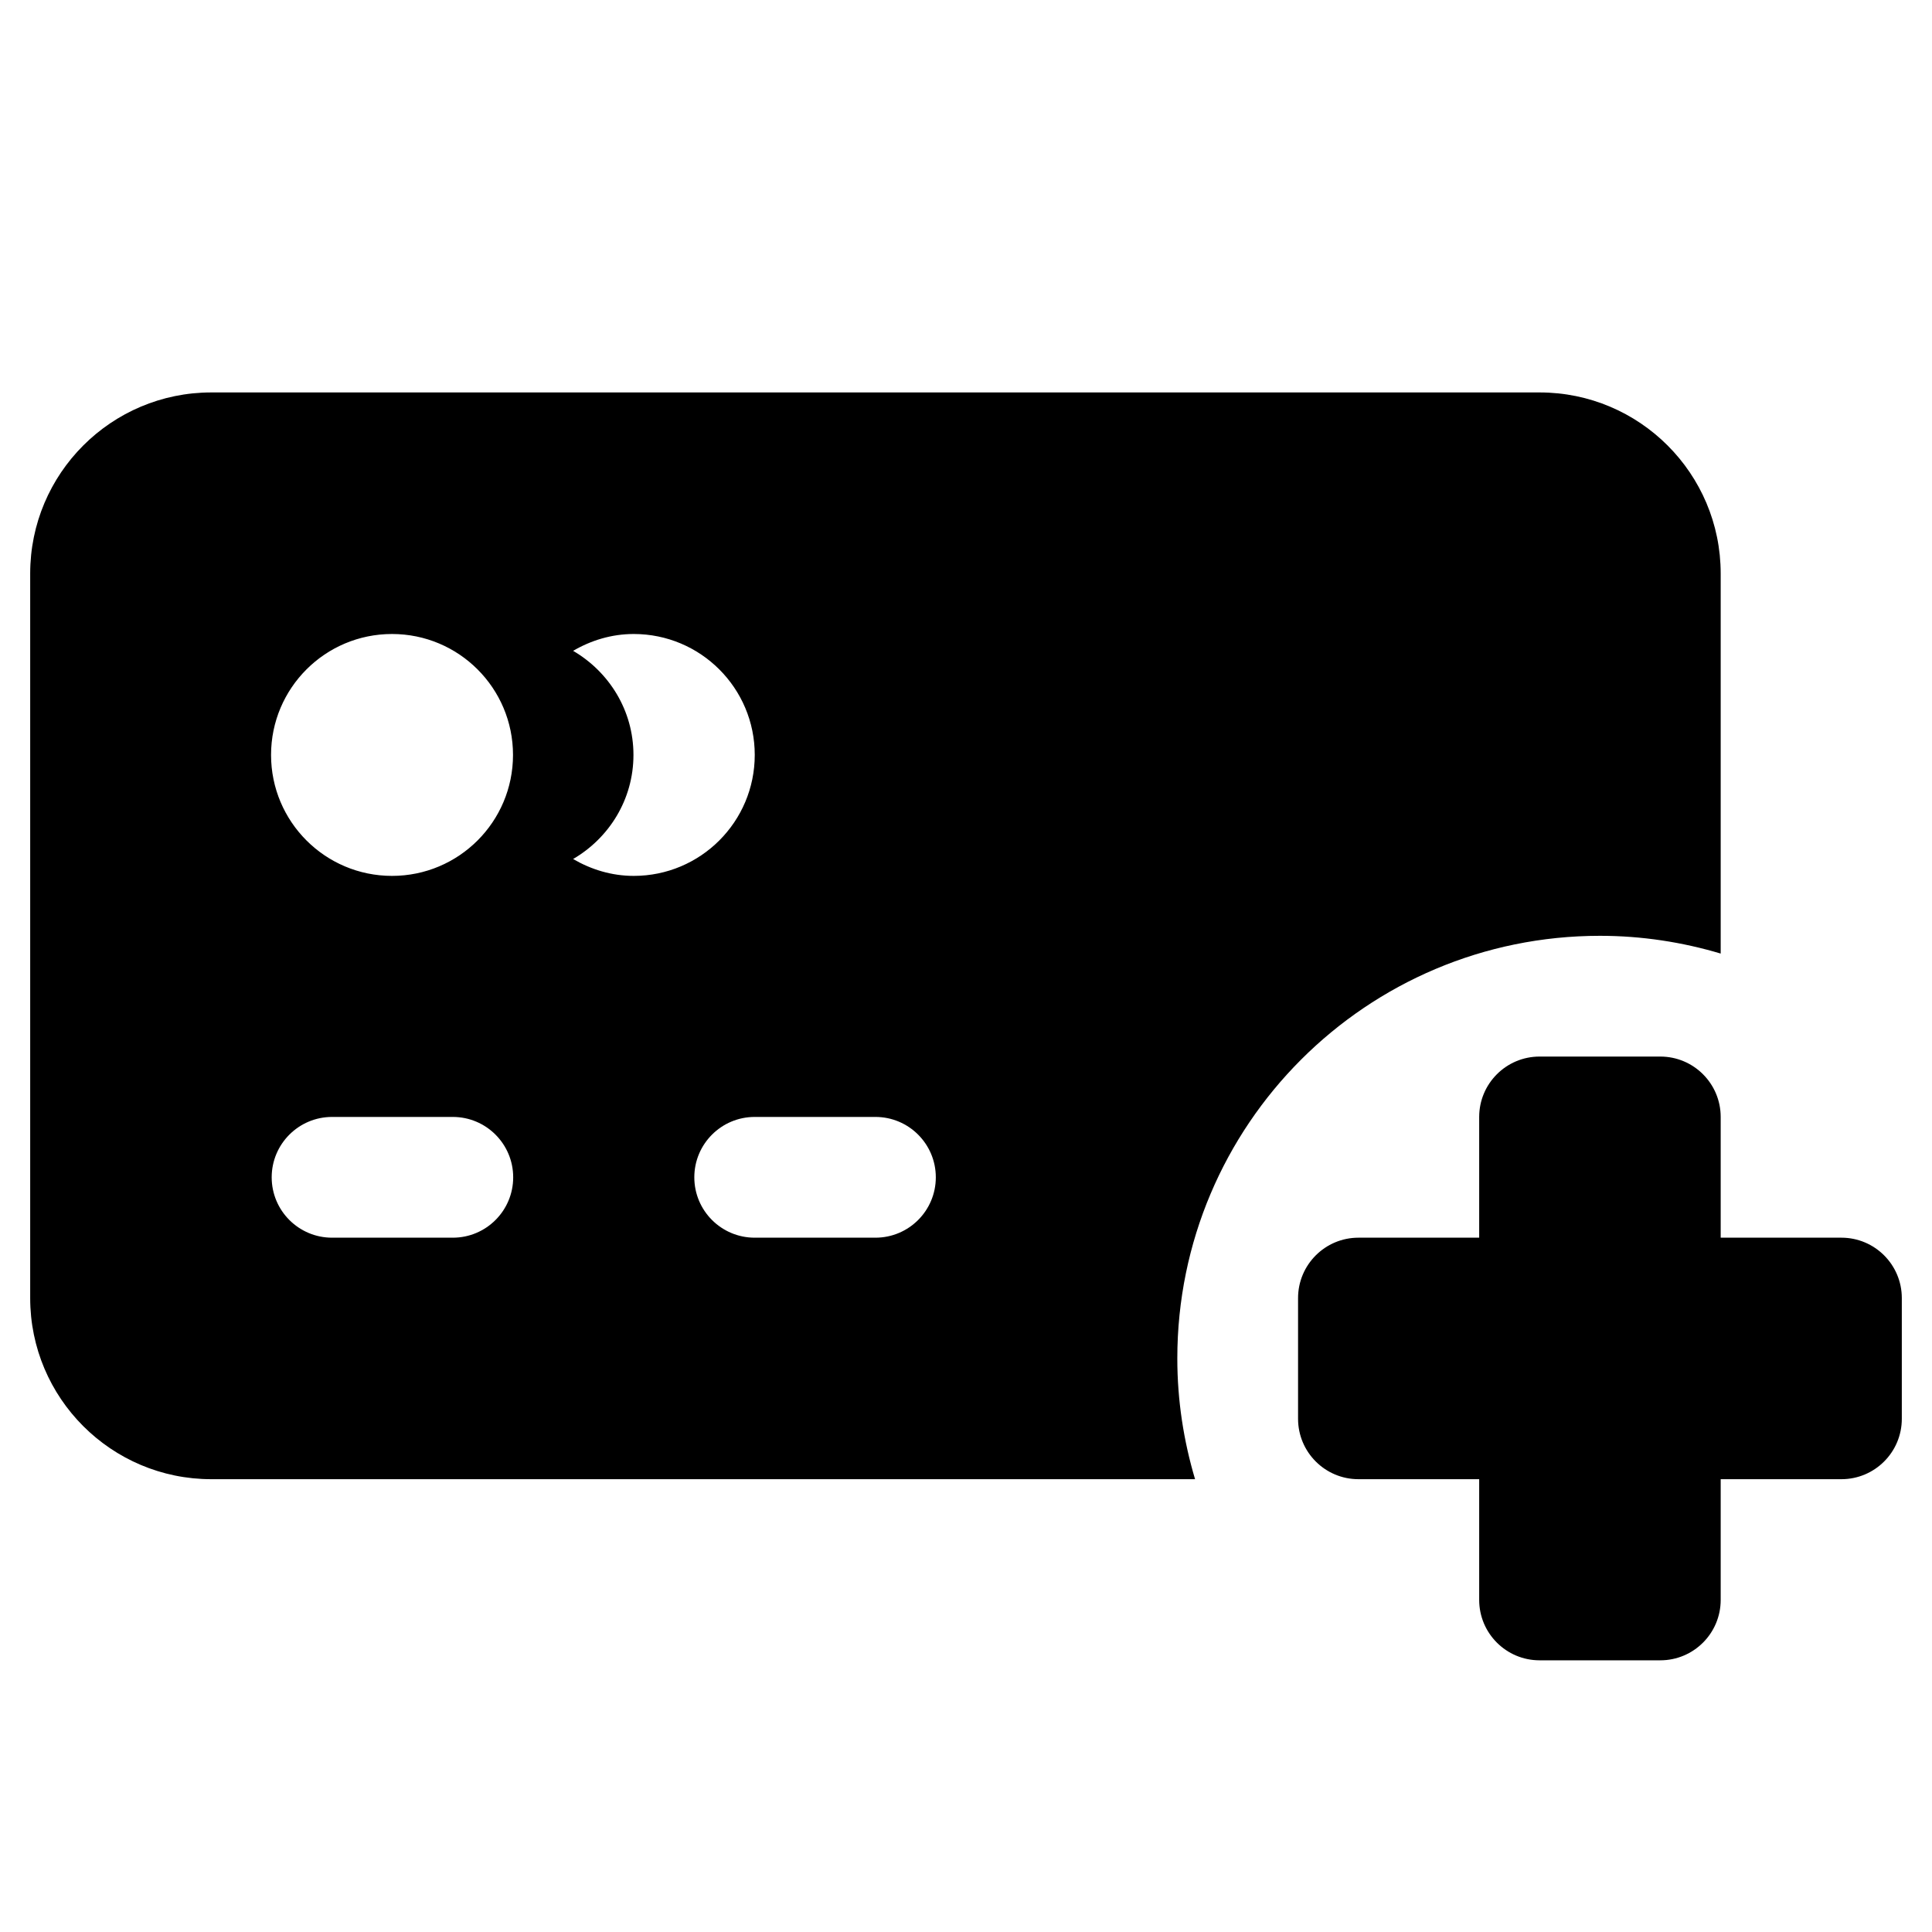 <svg xmlns="http://www.w3.org/2000/svg" width="64" height="64" viewBox="0 0 64 64">
    <path d="M61,49h-4v4c0,1.104-0.896,2-2,2h-4c-1.104,0-2-0.896-2-2v-4h-4
        c-1.104,0-2-0.896-2-2v-4c0-1.104,0.896-2,2-2h4v-4c0-1.104,0.896-2,2-2h4c1.104,0,2,0.896,2,2v4h4c1.104,0,2,0.896,2,2v4
        C63,48.104,62.104,49,61,49z M39,45c0,1.391,0.21,2.732,0.588,4H7c-3.313,0-6-2.687-6-6V19c0-3.313,2.687-6,6-6h44
        c3.313,0,6,2.687,6,6v12.588C55.732,31.21,54.391,31,53,31C45.269,31,39,37.268,39,45z M12.986,21.002
        c-2.213,0-4.007,1.793-4.007,4.006s1.794,4.007,4.007,4.007c2.214,0,4.008-1.794,4.008-4.007S15.2,21.002,12.986,21.002z M15,37h-4
        c-1.104,0-2,0.896-2,2c0,1.105,0.896,2,2,2h4c1.104,0,2-0.895,2-2C17,37.896,16.104,37,15,37z M20.994,21.002
        c-0.736,0-1.416,0.212-2.009,0.558c1.19,0.695,1.999,1.972,1.999,3.448c0,1.478-0.809,2.754-1.999,3.448
        c0.593,0.346,1.272,0.559,2.009,0.559c2.213,0,4.008-1.794,4.008-4.007S23.207,21.002,20.994,21.002z M29,37h-4
        c-1.104,0-2,0.896-2,2c0,1.105,0.896,2,2,2h4c1.104,0,2-0.895,2-2C31,37.896,30.104,37,29,37z"/>
</svg>
